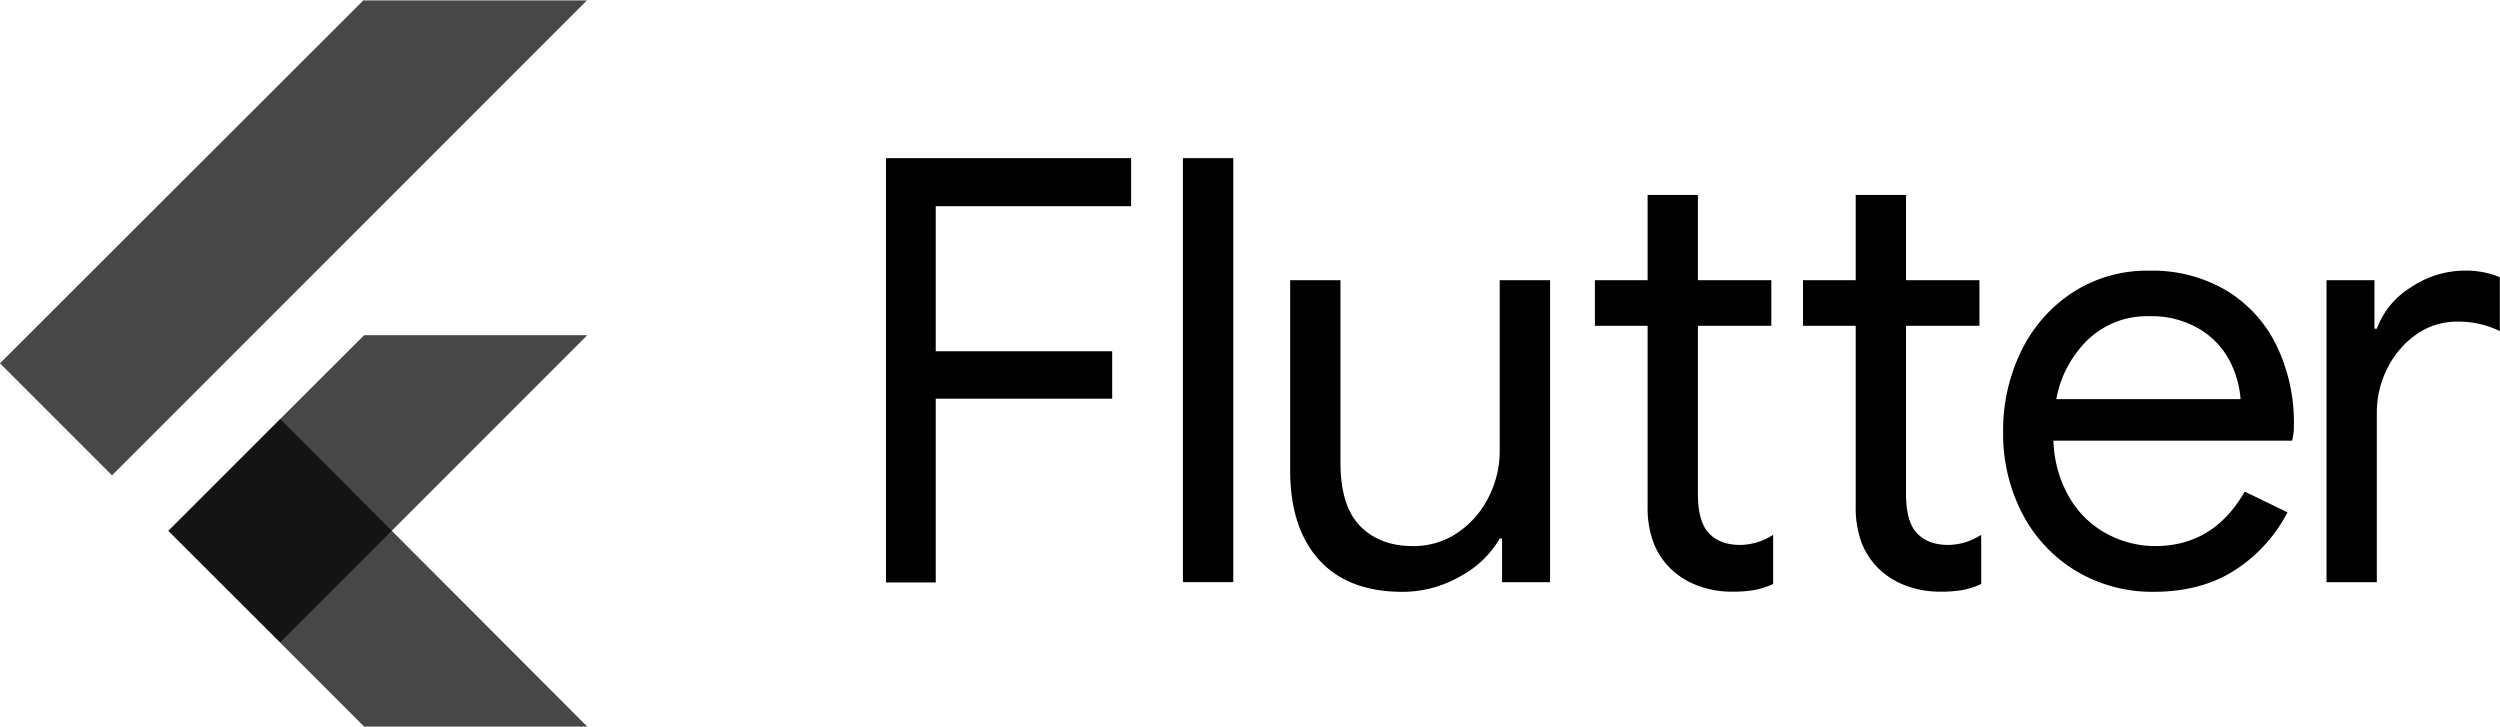 <svg id="logo_vector" data-name="logo vector" xmlns="http://www.w3.org/2000/svg"
    viewBox="0 0 584.91 170">
    <defs>
        <style>.cls-1,.cls-2{fill:#000;}.cls-1{isolation:isolate;opacity:0.72;}</style>
    </defs>
    <polygon class="cls-1" points="85.29 170 85.2 170 39.46 124.26 65.57 98.05 137.41 170 85.29 170" />
    <polygon class="cls-1"
        points="85.2 78.42 85.2 78.42 39.36 124.16 65.57 150.27 137.41 78.42 85.2 78.42" />
    <polygon class="cls-1" points="85.2 0.1 85.1 0 0 85 26.21 111.21 137.31 0.1 85.2 0.1" />
    <path class="cls-2" d="M207.29,37h57.35V48.24H218.93V82.19h41.28V93.27H218.93v43H207.29Z" />
    <path class="cls-2" d="M276.76,37h11.78v99.2H276.76Z" />
    <path class="cls-2"
        d="M308.57,130.94q-6.72-7.48-6.72-20.93V65.55h11.77v42.67q0,10.13,4.58,14.83t12.32,4.71a18.25,18.25,0,0,0,10.59-3.18,21.56,21.56,0,0,0,7.2-8.32,23.67,23.67,0,0,0,2.57-10.81V65.55h11.78v70.66H351.43V126h-.55a23.32,23.32,0,0,1-9.29,8.87,27.17,27.17,0,0,1-13.58,3.6Q315.31,138.42,308.57,130.94Z" />
    <path class="cls-2"
        d="M397.19,137a18.15,18.15,0,0,1-6.17-3.8,17.35,17.35,0,0,1-4.15-6.21,23.5,23.5,0,0,1-1.39-8.61V76.22H373.15V65.55h12.33V45.6h11.77V65.55h17.18V76.22H397.25v39.37c0,4,.74,6.89,2.22,8.78q2.63,3.12,7.62,3.12a14.36,14.36,0,0,0,7.76-2.36v11.5a18.71,18.71,0,0,1-4.23,1.39,30.2,30.2,0,0,1-5.47.41A22.16,22.16,0,0,1,397.19,137Z" />
    <path class="cls-2"
        d="M445.87,137a18.2,18.2,0,0,1-6.16-3.8,17.38,17.38,0,0,1-4.16-6.21,23.51,23.51,0,0,1-1.38-8.61V76.22H421.84V65.55h12.33V45.6h11.77V65.55h17.18V76.22H445.94v39.37c0,4,.74,6.89,2.21,8.78q2.64,3.12,7.63,3.12a14.31,14.31,0,0,0,7.75-2.36v11.5a18.47,18.47,0,0,1-4.22,1.39,30.32,30.32,0,0,1-5.48.41A22.32,22.32,0,0,1,445.87,137Z" />
    <path class="cls-2"
        d="M485.7,133.57a33.71,33.71,0,0,1-12.53-13.37A40.44,40.44,0,0,1,468.66,101a42.24,42.24,0,0,1,4.22-18.84,34.22,34.22,0,0,1,12-13.71,32,32,0,0,1,18-5.12,34,34,0,0,1,18,4.63A30.76,30.76,0,0,1,532.6,80.79a41.33,41.33,0,0,1,4.09,18.71,13.69,13.69,0,0,1-.42,3.6H480.44a27.91,27.91,0,0,0,3.89,13.58,22.47,22.47,0,0,0,8.79,8.31,23.76,23.76,0,0,0,11.15,2.77q13.58,0,20.92-12.74l10,4.85a35.55,35.55,0,0,1-12.4,13.59q-7.83,5-18.91,5A34.56,34.56,0,0,1,485.7,133.57Zm38.51-40.18a23,23,0,0,0-2.5-8.87,19,19,0,0,0-7-7.48,21.91,21.91,0,0,0-12-3.05,19.89,19.89,0,0,0-14.06,5.34,25.64,25.64,0,0,0-7.55,14.06Z" />
    <path class="cls-2"
        d="M544.31,65.55h11.23V76.91h.55a19.2,19.2,0,0,1,8-9.7,22.49,22.49,0,0,1,12.47-3.89,20.65,20.65,0,0,1,8.31,1.53V77.46a22.07,22.07,0,0,0-10-2.21,16.47,16.47,0,0,0-9.42,2.91A21.13,21.13,0,0,0,558.65,86a22.7,22.7,0,0,0-2.56,10.63v39.58H544.32V65.55Z" />
</svg>
